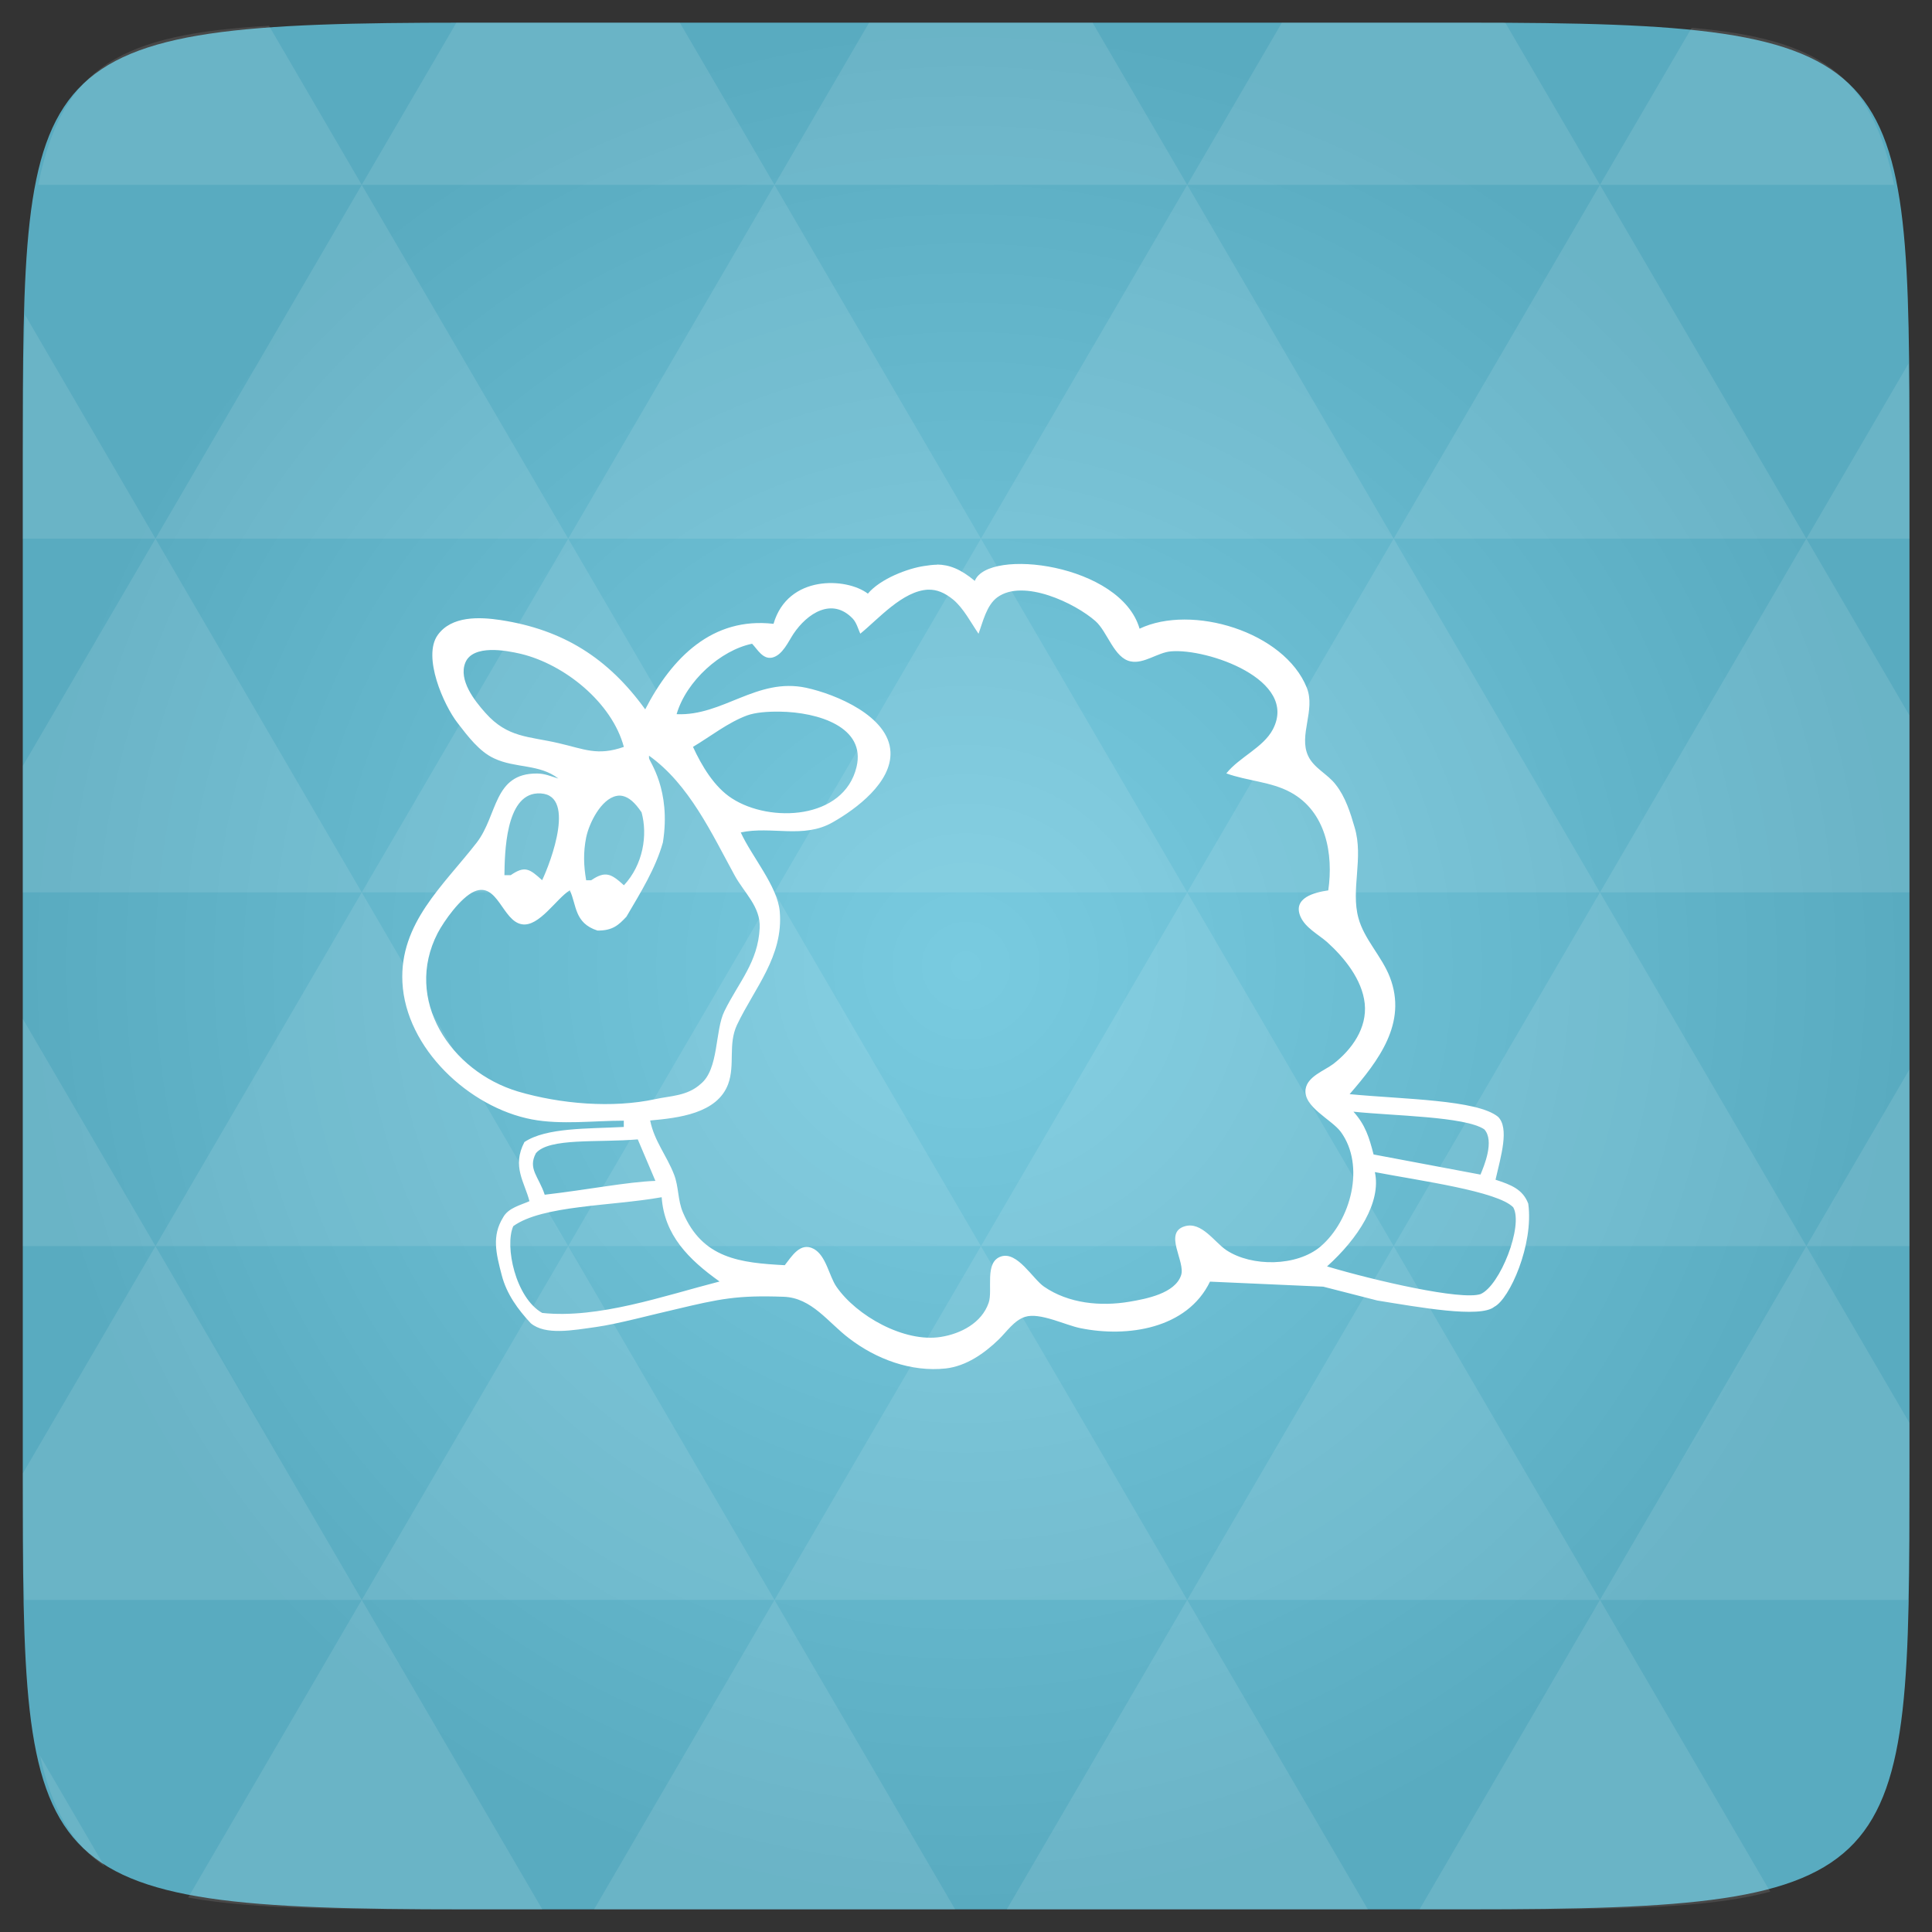 <svg xmlns="http://www.w3.org/2000/svg" viewBox="0 0 48 48"><rect x="0" y="0" width="48" height="48" fill="#333333" stroke="none"/><defs><radialGradient id="thisWeirdIdNameFixesABug0" cx="24" cy="24" r="23.437" gradientUnits="userSpaceOnUse"><stop stop-color="#79cbe0"/><stop offset="1" stop-color="#59abc0"/></radialGradient></defs><path d="m 47.44 11.547 l 0 24.906 c 0 10.25 0 10.984 -10.984 10.984 l -24.902 0 c -10.988 0 -10.988 -0.734 -10.988 -10.984 l 0 -24.906 c 0 -10.25 0 -10.984 10.988 -10.984 l 24.902 0 c 10.984 0 10.984 0.734 10.984 10.984" fill="url(#thisWeirdIdNameFixesABug0)"/><!-- color: #79cbe0 --><path d="m 23.281 14.03 c -0.102 0 -0.211 0.016 -0.313 0.031 c -0.414 0.059 -1.098 0.32 -1.406 0.688 c -0.527 -0.402 -1.988 -0.477 -2.344 0.75 c -1.516 -0.176 -2.523 0.836 -3.188 2.125 c -0.918 -1.27 -2.035 -1.98 -3.594 -2.219 c -0.523 -0.078 -1.219 -0.109 -1.563 0.375 c -0.379 0.535 0.145 1.734 0.5 2.188 c 0.242 0.313 0.535 0.707 0.906 0.875 c 0.531 0.25 1.121 0.133 1.594 0.5 c -0.188 -0.055 -0.332 -0.125 -0.531 -0.125 c -1.086 -0.008 -0.973 1.039 -1.5 1.719 c -0.828 1.066 -1.918 2 -1.844 3.469 c 0.082 1.637 1.656 3.109 3.219 3.406 c 0.727 0.137 1.539 0.031 2.281 0.031 l 0 0.156 c -0.895 0.047 -1.926 0.012 -2.469 0.375 c -0.316 0.605 0.004 0.996 0.125 1.469 c -0.215 0.098 -0.527 0.164 -0.656 0.406 c -0.281 0.457 -0.176 0.887 -0.031 1.438 c 0.121 0.465 0.402 0.848 0.719 1.188 c 0.363 0.305 1.039 0.176 1.625 0.094 c 0.535 -0.074 1.441 -0.32 1.969 -0.438 c 1.102 -0.262 1.535 -0.355 2.688 -0.313 c 0.699 0.023 1.105 0.637 1.625 1.031 c 0.672 0.516 1.539 0.844 2.406 0.75 c 0.508 -0.059 0.953 -0.371 1.313 -0.719 c 0.195 -0.188 0.383 -0.477 0.656 -0.563 c 0.367 -0.117 1 0.207 1.375 0.281 c 1.168 0.238 2.652 0.016 3.219 -1.156 l 2.813 0.125 l 1.344 0.344 c 1.02 0.164 2.559 0.445 2.906 0.156 c 0.379 -0.191 0.984 -1.547 0.844 -2.563 c -0.137 -0.359 -0.43 -0.469 -0.813 -0.594 c 0.133 -0.582 0.348 -1.281 0.063 -1.563 c -0.52 -0.426 -2.344 -0.434 -3.688 -0.563 c 0.723 -0.836 1.438 -1.77 1 -2.906 c -0.199 -0.516 -0.641 -0.945 -0.781 -1.469 c -0.195 -0.711 0.133 -1.492 -0.094 -2.25 c -0.105 -0.363 -0.23 -0.762 -0.469 -1.063 c -0.199 -0.266 -0.547 -0.41 -0.688 -0.719 c -0.238 -0.512 0.188 -1.129 -0.031 -1.688 c -0.559 -1.398 -2.863 -2.086 -4.156 -1.469 c -0.465 -1.613 -3.762 -2.02 -4.094 -1.188 c -0.355 -0.297 -0.637 -0.402 -0.938 -0.406 m -0.219 0.625 c 0.211 -0.008 0.41 0.074 0.625 0.25 c 0.258 0.219 0.434 0.566 0.625 0.844 c 0.109 -0.293 0.199 -0.711 0.469 -0.906 c 0.648 -0.469 1.934 0.148 2.438 0.594 c 0.297 0.262 0.461 0.922 0.875 1 c 0.332 0.066 0.668 -0.223 1 -0.25 c 0.898 -0.078 3.176 0.703 2.531 1.938 c -0.238 0.453 -0.832 0.688 -1.156 1.094 c 0.516 0.188 1.117 0.207 1.594 0.469 c 0.883 0.477 1.07 1.535 0.938 2.438 c -0.336 0.047 -0.895 0.184 -0.688 0.656 c 0.121 0.273 0.441 0.438 0.656 0.625 c 0.43 0.387 0.875 0.934 0.938 1.531 c 0.063 0.605 -0.316 1.141 -0.781 1.5 c -0.223 0.168 -0.641 0.309 -0.688 0.625 c -0.066 0.441 0.648 0.754 0.875 1.063 c 0.613 0.84 0.25 2.199 -0.5 2.844 c -0.59 0.504 -1.715 0.512 -2.344 0.094 c -0.297 -0.199 -0.613 -0.715 -1.031 -0.594 c -0.543 0.16 0.023 0.879 -0.094 1.219 c -0.152 0.453 -0.871 0.586 -1.281 0.656 c -0.719 0.121 -1.512 0.047 -2.125 -0.375 c -0.281 -0.195 -0.66 -0.879 -1.063 -0.75 c -0.43 0.137 -0.199 0.844 -0.313 1.156 c -0.172 0.496 -0.691 0.766 -1.188 0.844 c -0.906 0.145 -2.094 -0.523 -2.594 -1.25 c -0.184 -0.27 -0.254 -0.77 -0.563 -0.938 c -0.332 -0.18 -0.547 0.188 -0.719 0.406 c -1.102 -0.059 -2.043 -0.16 -2.531 -1.313 c -0.129 -0.301 -0.102 -0.637 -0.219 -0.938 c -0.184 -0.477 -0.492 -0.832 -0.594 -1.344 c 0.691 -0.063 1.664 -0.168 1.938 -0.906 c 0.176 -0.484 -0.008 -0.984 0.219 -1.469 c 0.434 -0.914 1.156 -1.703 1.063 -2.813 c -0.051 -0.629 -0.703 -1.379 -0.969 -1.969 c 0.766 -0.164 1.555 0.164 2.281 -0.25 c 0.594 -0.336 1.473 -0.996 1.438 -1.75 c -0.039 -0.887 -1.355 -1.434 -2.094 -1.594 c -1.227 -0.262 -2.066 0.707 -3.219 0.656 c 0.242 -0.828 1.098 -1.59 1.875 -1.75 c 0.133 0.137 0.266 0.395 0.5 0.344 c 0.258 -0.059 0.402 -0.402 0.531 -0.594 c 0.336 -0.5 0.953 -0.914 1.469 -0.375 c 0.094 0.098 0.137 0.262 0.188 0.375 c 0.441 -0.355 1.051 -1.066 1.688 -1.094 m -10.875 1.5 c 0.27 -0.008 0.563 0.051 0.75 0.094 c 1.094 0.262 2.27 1.215 2.563 2.313 c -0.66 0.23 -0.977 0.055 -1.625 -0.094 c -0.738 -0.172 -1.262 -0.129 -1.813 -0.75 c -0.27 -0.301 -0.676 -0.816 -0.5 -1.25 c 0.094 -0.23 0.355 -0.305 0.625 -0.313 m 7.188 1.531 c 0.953 0.012 2.145 0.383 1.906 1.375 c -0.313 1.309 -2.148 1.395 -3.094 0.781 c -0.441 -0.281 -0.758 -0.82 -0.969 -1.281 c 0.441 -0.262 0.863 -0.602 1.344 -0.781 c 0.207 -0.074 0.496 -0.098 0.813 -0.094 m -3.25 1.094 c 1 0.711 1.566 1.949 2.125 2.969 c 0.234 0.434 0.652 0.781 0.625 1.313 c -0.043 0.855 -0.52 1.34 -0.875 2.063 c -0.242 0.484 -0.133 1.445 -0.594 1.813 c -0.332 0.301 -0.758 0.293 -1.125 0.375 c -1.063 0.23 -2.355 0.121 -3.406 -0.188 c -1.688 -0.504 -2.852 -2.289 -2 -3.938 c 0.156 -0.297 0.57 -0.883 0.906 -1.031 c 0.586 -0.254 0.703 0.738 1.188 0.813 c 0.426 0.07 0.852 -0.637 1.188 -0.844 c 0.172 0.355 0.105 0.813 0.688 1 c 0.383 0.004 0.531 -0.145 0.719 -0.344 c 0.359 -0.613 0.723 -1.195 0.906 -1.844 c 0.211 -1.316 -0.344 -2.023 -0.344 -2.094 m -2.781 0.875 c 1.016 -0.059 0.332 1.723 0.125 2.156 c -0.313 -0.285 -0.43 -0.367 -0.781 -0.125 l -0.156 0 c 0.008 -0.547 0.027 -1.984 0.813 -2.031 m 1.969 0.063 c 0.055 -0.012 0.098 -0.012 0.156 0 c 0.152 0.035 0.297 0.152 0.469 0.406 c 0.156 0.566 0.039 1.301 -0.438 1.813 c -0.313 -0.285 -0.457 -0.367 -0.813 -0.125 l -0.125 0 c -0.063 -0.363 -0.074 -0.691 0 -1.063 c 0.074 -0.359 0.371 -0.953 0.75 -1.031 m 18.313 7.844 c 1 0.105 2.77 0.117 3.25 0.438 c 0.262 0.285 -0.008 0.918 -0.094 1.125 l -2.656 -0.5 c -0.109 -0.422 -0.203 -0.734 -0.5 -1.063 m -17.781 0.688 l 0.438 1.031 c -0.711 0.027 -1.668 0.219 -2.75 0.344 c -0.145 -0.449 -0.426 -0.641 -0.219 -1.031 c 0.328 -0.391 1.551 -0.258 2.531 -0.344 m 18.313 0.813 c 1.117 0.215 3.047 0.473 3.438 0.875 c 0.258 0.457 -0.328 1.949 -0.813 2.156 c -0.484 0.16 -2.617 -0.332 -3.813 -0.688 c 0.777 -0.699 1.352 -1.598 1.188 -2.344 m -17.719 0.625 c 0.066 0.938 0.664 1.543 1.438 2.094 c -1.395 0.359 -3.01 0.93 -4.406 0.781 c -0.664 -0.375 -0.938 -1.664 -0.719 -2.156 c 0.727 -0.523 2.441 -0.496 3.688 -0.719 m 0 0" fill="#fff" fill-rule="evenodd"/><path d="m 38.27 47.44 c 2.543 -0.012 4.379 -0.082 5.711 -0.441 l -4.23 -7.25 -4.484 7.691 1.191 0 c 0.641 0 1.242 0 1.813 0 z m 1.48 -7.691 -5.125 -8.789 -5.129 8.789 z m 0 0 7.652 0 c 0.031 -0.973 0.039 -2.063 0.039 -3.297 l 0 -1.098 -2.563 -4.395 z m 5.129 -8.789 -5.129 -8.789 -5.125 8.789 z m 0 0 2.563 0 0 -4.395 z m -10.254 0 -5.129 -8.789 -5.125 8.789 z m -10.254 0 -5.129 8.789 10.254 0 z m 0 0 -5.129 -8.789 -5.125 8.789 z m -10.254 0 -5.129 8.789 10.254 0 z m 0 0 -5.129 -8.789 -5.125 8.789 z m -10.254 0 -3.297 5.648 c 0 1.168 0.012 2.211 0.039 3.141 l 8.383 0 z m 0 0 -3.297 -5.648 0 5.648 z m 5.125 8.789 -4.313 7.395 c 1.598 0.293 3.809 0.297 6.879 0.297 l 1.922 0 z m 0 -17.578 -5.125 -8.789 -3.297 5.648 0 3.141 z m 0 0 10.254 0 -5.125 -8.789 z m 5.129 -8.789 -5.129 -8.789 -5.125 8.789 z m 0 0 10.254 0 -5.129 -8.789 z m 5.125 -8.789 -2.352 -4.03 -5.336 0 c -0.078 0 -0.141 0 -0.215 0 l -2.352 4.03 z m 0 0 10.254 0 -2.352 -4.03 -5.551 0 z m 10.254 0 10.254 0 l -2.352 -4.03 c -0.313 0 -0.609 0 -0.941 0 l -4.609 0 z m 0 0 -5.125 8.789 10.254 0 z m 5.129 8.789 10.254 0 -5.129 -8.789 z m 0 0 -5.129 8.789 10.254 0 z m 5.125 8.789 7.691 0 0 -4.395 -2.563 -4.395 z m 5.129 -8.789 2.563 0 0 -1.832 c 0 -0.914 -0.008 -1.75 -0.023 -2.523 z m -15.383 8.789 -5.125 -8.789 -5.129 8.789 z m 10.254 -17.578 7.309 0 c -0.555 -2.758 -1.887 -3.629 -5.03 -3.902 z m -30.762 0 l -2.305 -3.953 c -3.66 0.207 -5.141 0.996 -5.734 3.953 z m -5.125 8.789 l -3.238 -5.555 c -0.043 1.074 -0.059 2.309 -0.059 3.723 l 0 1.832 z m 15.379 26.367 -4.484 7.691 8.973 0 z m 10.254 0 -4.484 7.691 8.973 0 z m -26.898 6.621 -1.602 -2.746 c 0.293 1.316 0.785 2.18 1.602 2.746 z" fill="#fff" fill-opacity="0.104"/></svg>